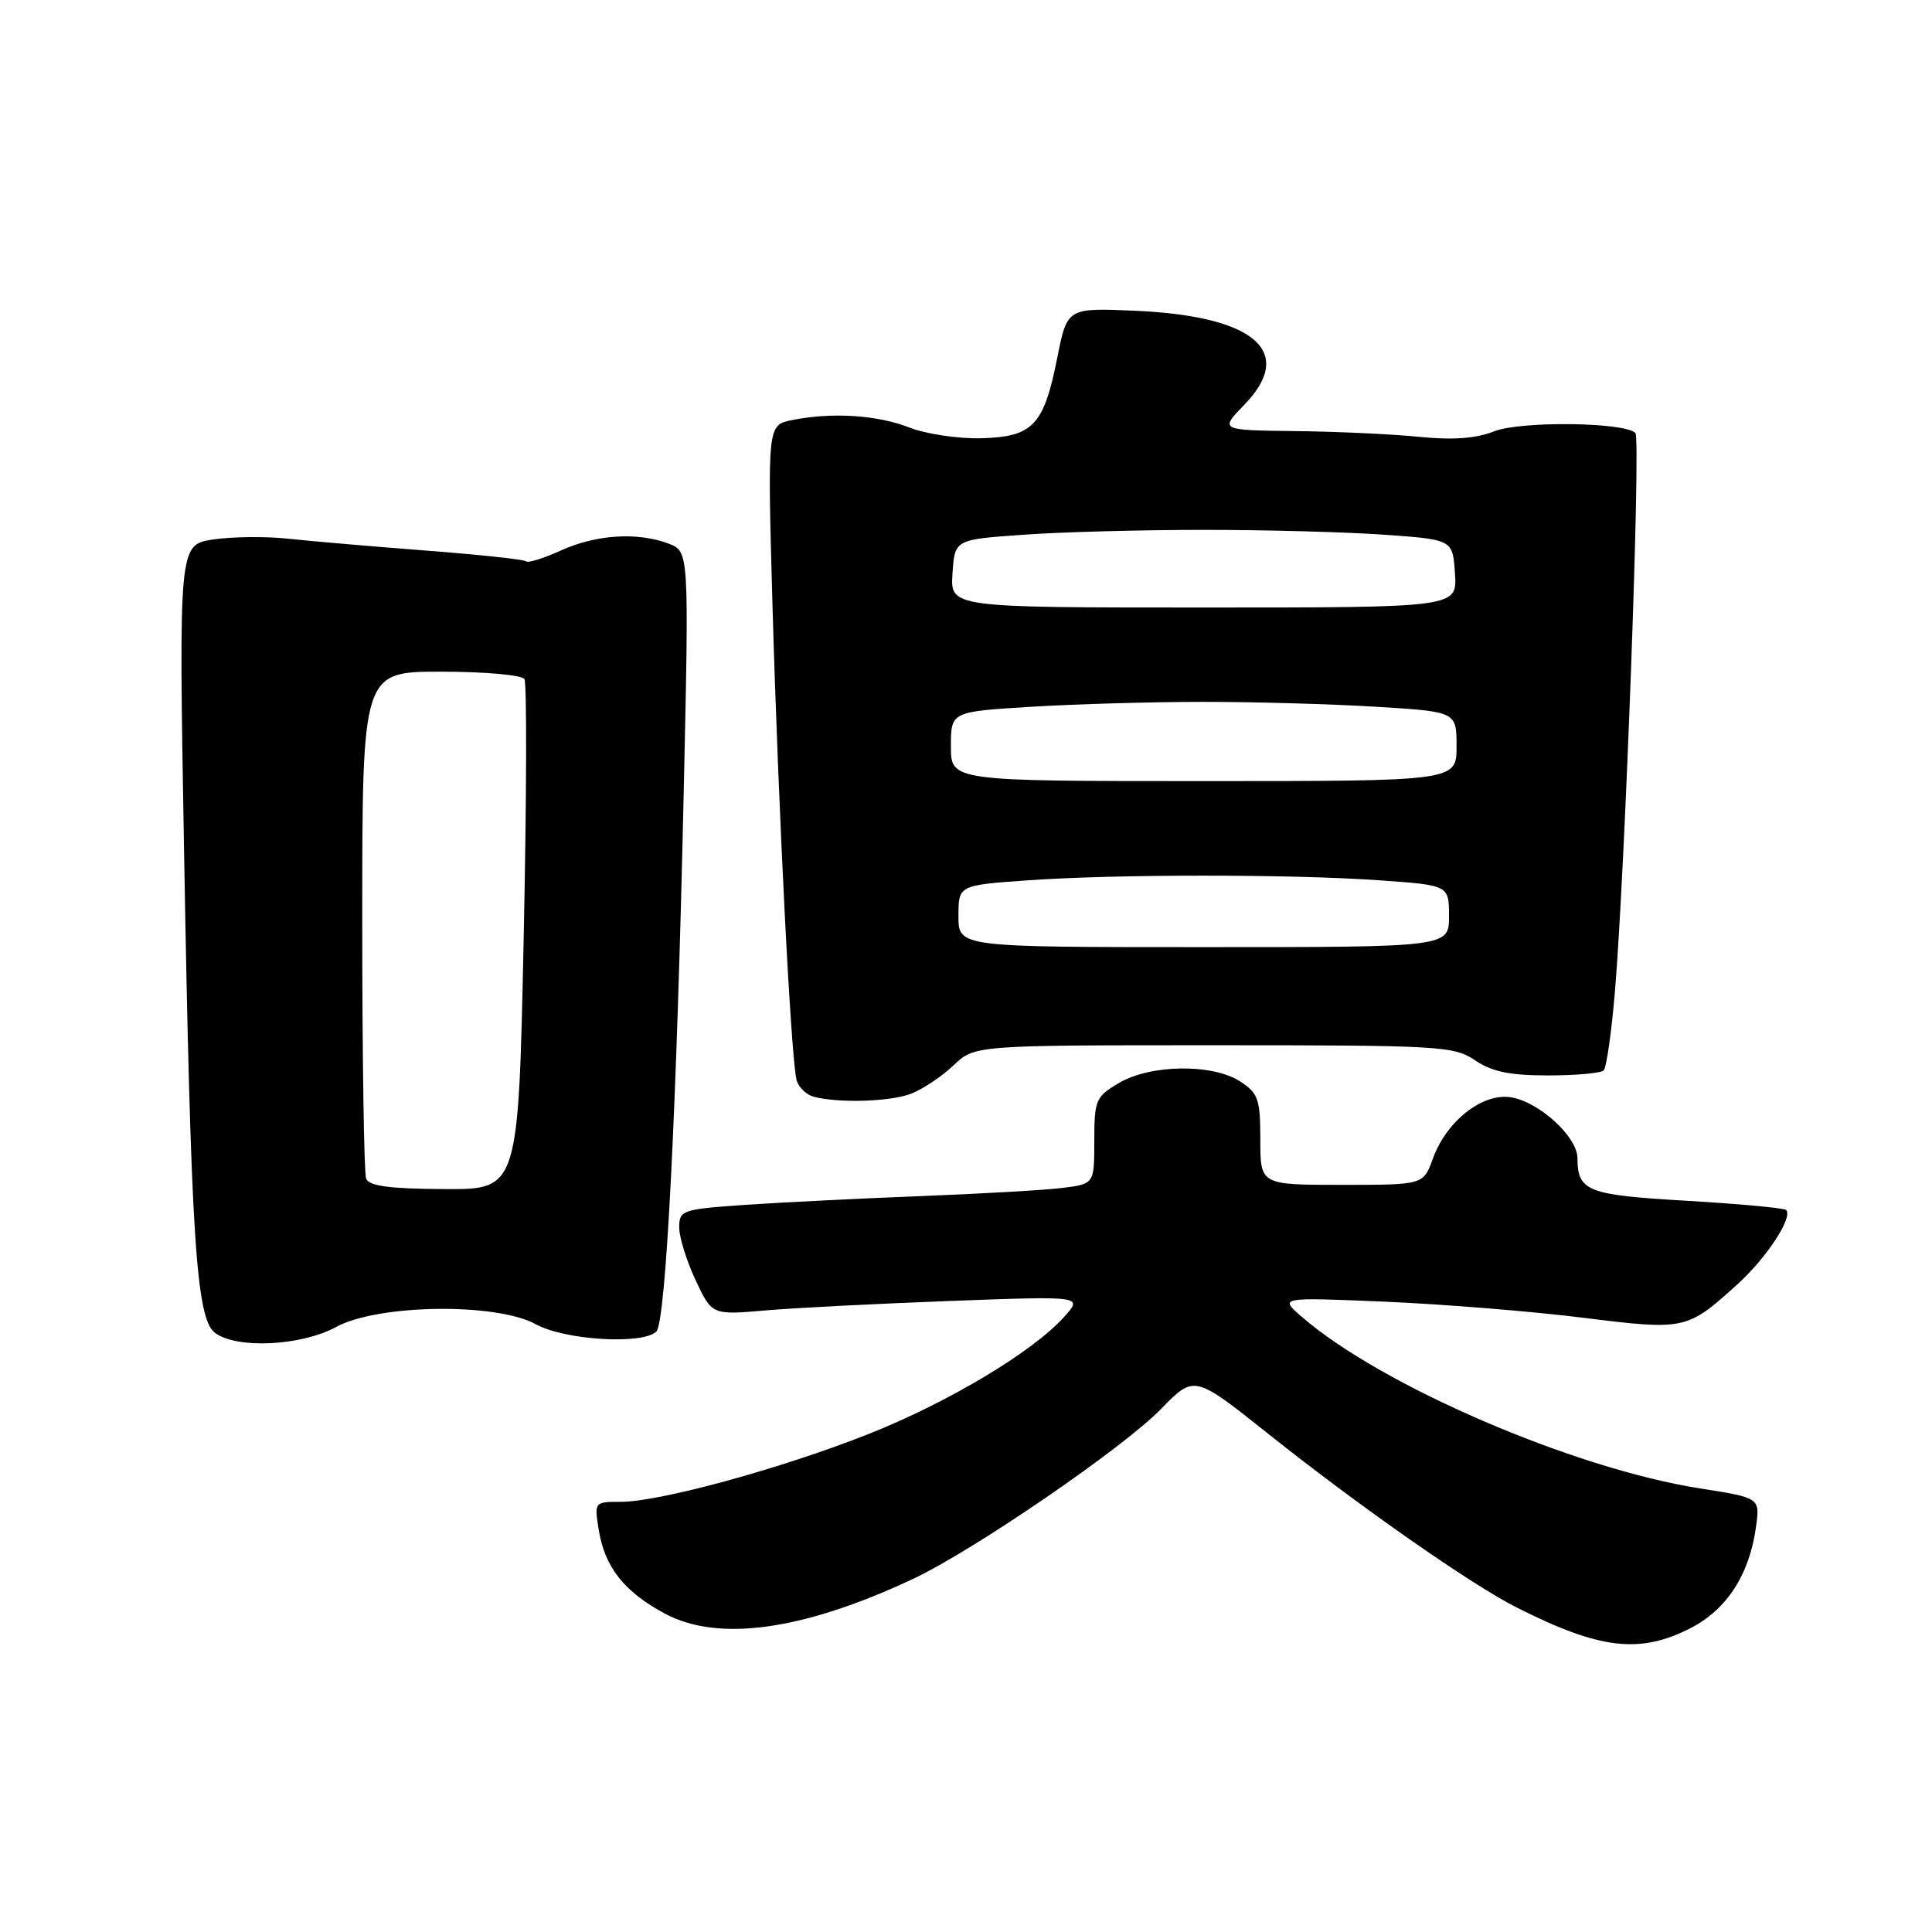 <?xml version="1.0" encoding="UTF-8" standalone="no"?>
<!DOCTYPE svg PUBLIC "-//W3C//DTD SVG 1.1//EN" "http://www.w3.org/Graphics/SVG/1.1/DTD/svg11.dtd" >
<svg xmlns="http://www.w3.org/2000/svg" xmlns:xlink="http://www.w3.org/1999/xlink" version="1.1" viewBox="0 0 256 256">
 <g >
 <path fill="currentColor"
d=" M 223.98 215.75 C 228.83 213.27 231.84 208.60 232.69 202.24 C 233.20 198.47 233.20 198.47 225.24 197.22 C 208.48 194.58 182.98 183.59 172.50 174.49 C 169.50 171.89 169.50 171.89 183.50 172.48 C 191.20 172.81 202.99 173.76 209.70 174.60 C 223.29 176.29 223.51 176.24 230.15 170.24 C 234.05 166.73 237.62 161.29 236.67 160.33 C 236.40 160.07 230.49 159.52 223.52 159.11 C 210.28 158.34 209.05 157.86 209.02 153.44 C 208.99 150.68 204.16 146.18 200.40 145.43 C 196.60 144.67 191.69 148.45 189.85 153.55 C 188.60 157.00 188.60 157.00 177.80 157.00 C 167.00 157.00 167.00 157.00 167.00 151.02 C 167.00 145.66 166.73 144.87 164.35 143.31 C 160.70 140.92 152.44 141.02 148.25 143.51 C 145.19 145.32 145.00 145.76 145.00 151.15 C 145.00 156.88 145.00 156.88 140.75 157.41 C 138.41 157.70 129.97 158.18 122.00 158.49 C 114.03 158.80 103.56 159.32 98.75 159.65 C 90.37 160.23 90.00 160.36 90.00 162.64 C 90.00 163.95 90.98 167.10 92.17 169.63 C 94.34 174.25 94.34 174.25 101.42 173.64 C 105.31 173.30 116.38 172.74 126.00 172.38 C 143.50 171.73 143.50 171.73 141.00 174.50 C 136.84 179.13 125.63 185.84 115.05 190.03 C 103.56 194.58 87.41 199.00 82.26 199.00 C 78.75 199.00 78.74 199.02 79.34 202.73 C 80.14 207.66 82.70 210.91 88.08 213.80 C 95.17 217.62 106.42 216.05 120.97 209.22 C 129.01 205.44 148.83 191.86 153.87 186.67 C 158.24 182.18 158.24 182.18 168.04 189.98 C 179.99 199.51 194.95 209.97 200.95 212.99 C 211.95 218.55 217.25 219.19 223.98 215.75 Z  M 44.54 175.83 C 50.07 172.81 65.77 172.59 71.00 175.47 C 74.85 177.59 85.19 178.21 86.97 176.43 C 88.24 175.16 89.67 146.96 90.60 104.78 C 91.30 73.07 91.30 73.07 88.59 72.03 C 84.49 70.48 78.98 70.82 74.33 72.94 C 72.04 73.98 69.96 74.63 69.71 74.38 C 69.47 74.13 63.47 73.49 56.38 72.95 C 49.30 72.40 41.10 71.70 38.17 71.38 C 35.24 71.06 30.78 71.11 28.26 71.48 C 23.68 72.17 23.68 72.17 24.39 112.84 C 25.29 164.13 25.98 174.78 28.51 176.63 C 31.43 178.77 39.95 178.34 44.54 175.83 Z  M 120.68 144.94 C 122.23 144.35 124.77 142.66 126.32 141.19 C 129.13 138.50 129.13 138.50 160.82 138.50 C 190.85 138.50 192.65 138.60 195.46 140.50 C 197.68 142.01 200.06 142.50 205.12 142.50 C 208.81 142.50 212.13 142.20 212.50 141.83 C 212.86 141.47 213.54 136.74 213.99 131.33 C 215.33 115.42 217.43 58.10 216.70 57.37 C 215.26 55.93 201.49 55.77 197.99 57.15 C 195.56 58.11 192.53 58.33 188.00 57.88 C 184.43 57.52 177.02 57.18 171.55 57.12 C 161.61 57.00 161.61 57.00 164.89 53.62 C 171.71 46.58 166.26 41.88 150.46 41.18 C 141.41 40.78 141.41 40.78 140.09 47.42 C 138.31 56.38 136.87 57.89 130.00 58.07 C 126.97 58.15 122.70 57.51 120.50 56.65 C 116.21 54.98 110.27 54.60 104.97 55.66 C 101.69 56.31 101.69 56.31 102.35 79.91 C 103.13 107.36 104.83 140.76 105.57 143.19 C 105.86 144.11 106.86 145.07 107.80 145.32 C 111.10 146.19 117.90 145.99 120.68 144.94 Z  M 48.51 156.17 C 48.23 155.44 48.00 140.02 48.00 121.92 C 48.00 89.00 48.00 89.00 58.44 89.00 C 64.18 89.00 69.15 89.44 69.49 89.98 C 69.82 90.52 69.78 105.96 69.39 124.29 C 68.69 157.62 68.69 157.62 58.86 157.56 C 51.62 157.52 48.89 157.16 48.51 156.17 Z  M 127.00 121.40 C 127.00 117.30 127.00 117.30 136.15 116.65 C 147.90 115.82 171.10 115.82 182.85 116.65 C 192.00 117.30 192.00 117.30 192.00 121.40 C 192.00 125.50 192.00 125.50 159.50 125.50 C 127.00 125.50 127.00 125.50 127.00 121.40 Z  M 126.00 98.90 C 126.00 94.30 126.00 94.30 136.66 93.65 C 142.52 93.29 152.80 93.00 159.50 93.00 C 166.20 93.00 176.48 93.29 182.34 93.65 C 193.00 94.30 193.00 94.30 193.00 98.90 C 193.00 103.50 193.00 103.50 159.50 103.50 C 126.00 103.50 126.00 103.50 126.00 98.90 Z  M 126.21 76.00 C 126.50 71.50 126.50 71.50 135.50 70.86 C 140.45 70.50 151.25 70.21 159.50 70.21 C 167.75 70.21 178.55 70.50 183.50 70.86 C 192.50 71.50 192.50 71.50 192.79 76.00 C 193.09 80.50 193.09 80.50 159.50 80.50 C 125.91 80.50 125.91 80.50 126.21 76.00 Z "/>
</g>
</svg>